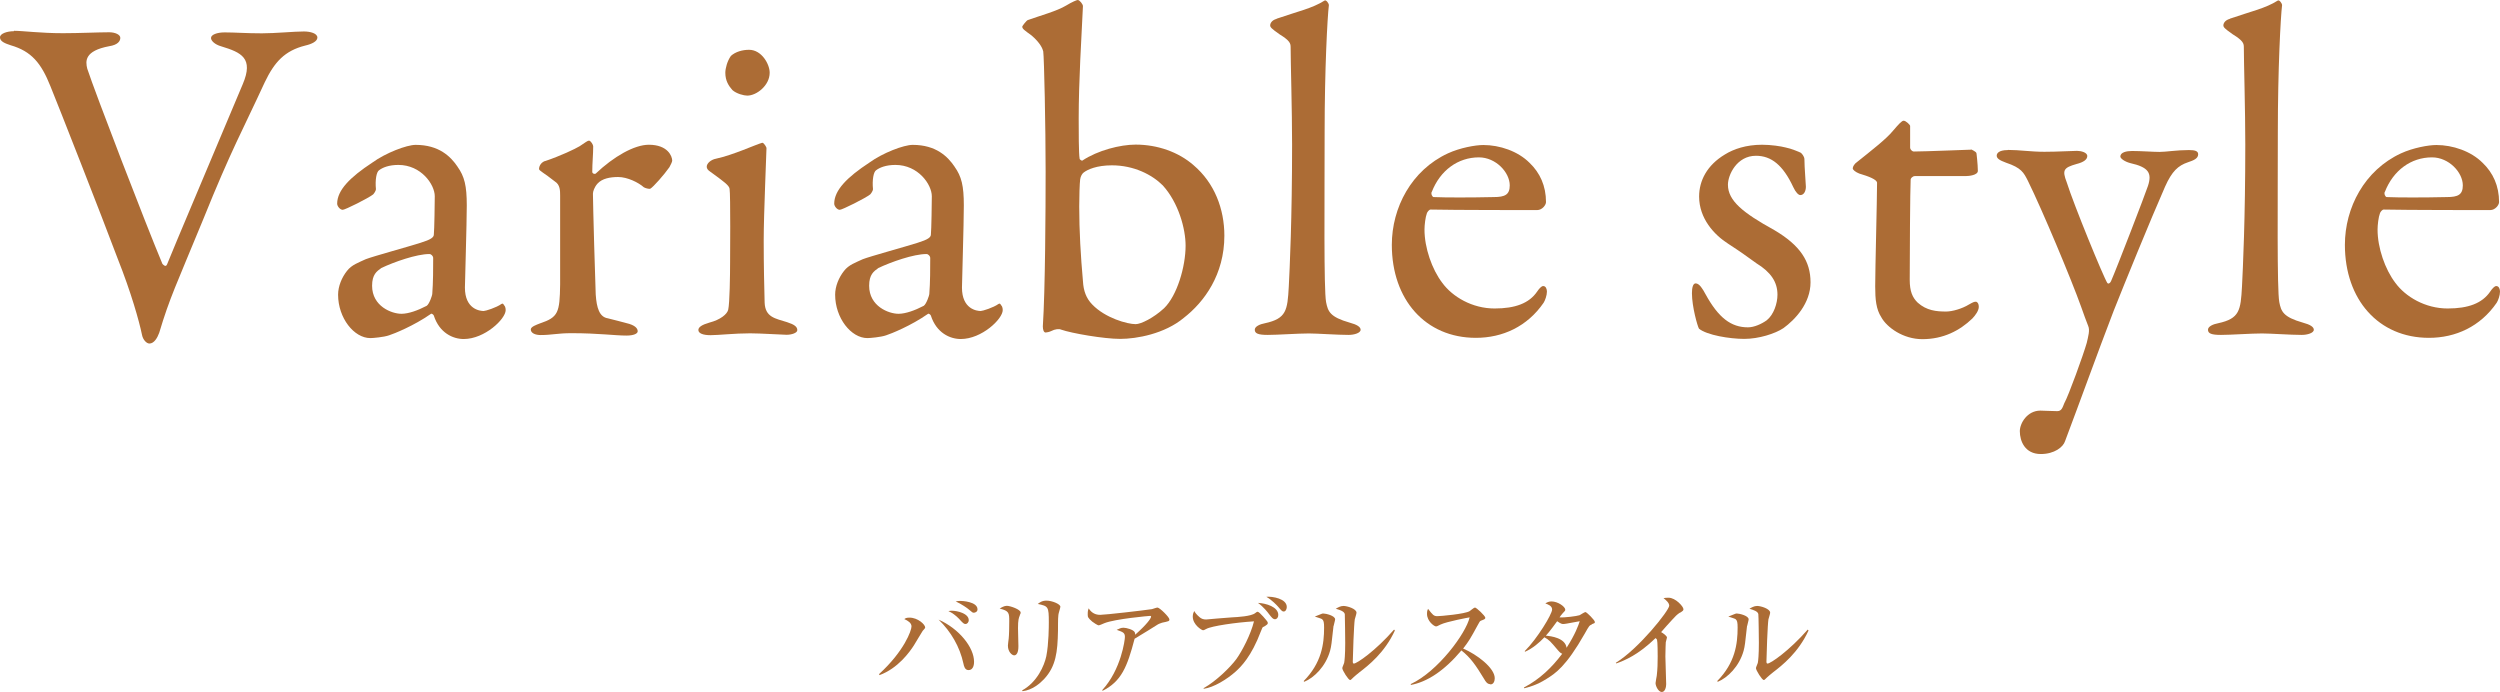 <?xml version="1.0" encoding="UTF-8"?><svg id="_レイヤー_4" xmlns="http://www.w3.org/2000/svg" viewBox="0 0 188.26 52.11"><defs><style>.cls-1{fill: #ac6c35;}
</style></defs><g><path class="cls-1" d="M66.2,50.76c1.89-1.73,2.44-3.28,2.44-3.59,0-.26-.27-.43-.54-.55,.08-.06,.14-.11,.39-.11,.63,0,1.18,.52,1.18,.74,0,.06-.08,.13-.19,.26-.03,.03-.55,.92-.66,1.09-.32,.5-1.2,1.73-2.59,2.24l-.03-.07Zm7.15-.93c0,.1,0,.63-.42,.63-.27,0-.34-.29-.38-.49-.27-1.26-.94-2.41-1.87-3.31,1.54,.68,2.67,2.09,2.67,3.17Zm-1.68-3.84c.43,0,1.28,.21,1.28,.71,0,.17-.13,.29-.23,.29-.14,0-.18-.04-.52-.41-.21-.22-.5-.44-.78-.56,.09-.02,.15-.03,.25-.03Zm.64-.74c.13,0,1.3,.05,1.3,.64,0,.18-.18,.25-.27,.25-.1,0-.12-.02-.33-.2-.15-.14-.62-.46-1.04-.65,.1-.02,.19-.04,.35-.04Z"/><path class="cls-1" d="M76.8,46.34c-.08,.17-.14,.34-.14,.96,0,.21,.03,1.15,.03,1.35,0,.13,0,.7-.32,.7-.16,0-.47-.26-.47-.73,0-.08,.04-.38,.06-.54,.03-.27,.04-.86,.04-1.29,0-.62,0-.79-.72-.96,.14-.09,.34-.21,.54-.21,.24,0,1.04,.27,1.04,.51,0,.04,0,.08-.07,.2Zm2.9-.03c-.04,.33-.02,.87-.03,1.2-.03,1.58-.15,2.66-1.04,3.62-.3,.32-.89,.84-1.63,.92l-.03-.06c1.13-.62,1.67-1.86,1.82-2.57,.19-.95,.19-2.3,.19-2.56,0-1.19-.04-1.21-.83-1.38,.13-.1,.31-.25,.65-.25,.43,0,1.05,.26,1.05,.46,0,.09-.15,.52-.15,.62Z"/><path class="cls-1" d="M87.47,46.91c-.07,.02-.17,.05-.26,.1-.62,.39-.73,.46-1.77,1.09-.56,2.14-1,3.21-2.41,3.92l-.03-.05c1.43-1.55,1.71-3.79,1.71-4,0-.32-.13-.37-.62-.54,.19-.09,.33-.16,.51-.16,.23,0,.76,.15,.85,.34,.04,.09,.03,.15,.03,.19,.85-.75,1.2-1.23,1.2-1.36,0-.04,0-.06-.09-.06-.05,0-2.61,.22-3.43,.55-.07,.03-.36,.16-.42,.16-.1,0-.41-.22-.49-.28-.33-.29-.34-.34-.34-.56,0-.24,.03-.34,.07-.44,.23,.37,.54,.49,.87,.49,.36,0,3.25-.33,3.9-.43,.07-.02,.35-.12,.41-.12,.17,0,.9,.73,.9,.89,0,.14-.03,.14-.59,.26Z"/><path class="cls-1" d="M95.15,47.19c-.09,.05-.09,.08-.2,.35-.72,1.91-1.5,2.67-1.91,3.04-.64,.57-1.64,1.19-2.4,1.29v-.05c.93-.52,2-1.56,2.47-2.2,.44-.62,1.08-1.85,1.32-2.83-1.34,.08-3.2,.35-3.59,.57-.17,.1-.21,.1-.25,.1-.09,0-.77-.41-.77-1.03,0-.2,.06-.32,.11-.42,.05,.09,.15,.26,.43,.49,.14,.1,.25,.15,.47,.15,.03,0,1.63-.15,1.94-.16,.42-.02,1.46-.08,1.75-.32,.12-.09,.13-.1,.19-.1,.14,0,.73,.72,.74,.76,0,.02,.02,.05,.02,.08,0,.09-.03,.12-.32,.3Zm.87-.56c-.16,0-.23-.09-.5-.44-.04-.06-.38-.5-.79-.79,.61,.03,1.53,.3,1.53,.91,0,.19-.11,.32-.25,.32Zm.65-.58c-.11,0-.15-.04-.44-.38-.07-.08-.45-.49-.87-.73,.46-.04,1.54,.14,1.54,.77,0,.13-.07,.34-.23,.34Z"/><path class="cls-1" d="M100.42,47.13c-.15,1.35-.16,1.5-.26,1.88-.33,1.18-1.21,2.03-1.94,2.33l-.05-.05c1.35-1.37,1.54-2.79,1.54-4.03,0-.39-.03-.54-.16-.64-.05-.04-.46-.16-.54-.19,.08-.03,.43-.18,.5-.2,.05-.03,.11-.03,.15-.03,.17,0,.88,.16,.88,.44,0,.08-.1,.41-.11,.49Zm1.96,3.49c-.11,.09-.38,.3-.62,.54-.03,.03-.06,.05-.09,.05-.13,0-.59-.73-.59-.9,0-.07,.13-.33,.14-.39,.03-.15,.08-.6,.08-1.5,0-.23-.02-2.06-.03-2.17-.04-.2-.31-.3-.68-.41,.16-.09,.35-.21,.58-.21,.27,0,.98,.21,.98,.51,0,.08-.11,.42-.13,.5-.06,.34-.15,2.76-.15,3.19,0,.09,.03,.14,.08,.14,.23,0,1.63-.96,3.03-2.56l.06,.07c-.77,1.68-2.01,2.64-2.66,3.14Z"/><path class="cls-1" d="M112.22,51.52c-.23,0-.36-.22-.44-.36-.66-1.09-1.05-1.64-1.73-2.18-1.31,1.56-2.61,2.38-3.81,2.6v-.07c2.04-.95,4.15-3.81,4.43-5.02-.03,0-1.74,.32-2.19,.54-.25,.13-.28,.14-.35,.14-.13,0-.67-.39-.67-.94,0-.22,.03-.28,.08-.38,.35,.45,.42,.55,.7,.55,.21,0,2.08-.16,2.43-.38,.06-.04,.33-.27,.4-.27,.11,0,.78,.63,.78,.77,0,.09-.06,.12-.33,.22-.08,.03-.11,.09-.24,.33-.56,1.03-.66,1.2-1.1,1.77,1.04,.44,2.38,1.46,2.38,2.23,0,.21-.08,.47-.33,.47Z"/><path class="cls-1" d="M119.88,47.02c-.19,.08-.2,.08-.54,.69-1.42,2.5-2.23,3.01-2.89,3.42-.75,.48-1.39,.63-1.67,.7l-.02-.06c1.21-.63,2.13-1.54,2.88-2.54-.14-.04-.28-.22-.31-.25-.61-.72-.65-.77-1.03-.99-.38,.4-.87,.83-1.46,1.09l-.02-.05c.93-.92,2.06-2.78,2.06-3.13,0-.28-.3-.38-.51-.46,.12-.07,.25-.15,.46-.15,.49,0,1.04,.4,1.04,.62,0,.08-.03,.1-.21,.29-.09,.09-.16,.21-.22,.29,.38,.03,1.28-.09,1.5-.16,.07-.03,.38-.24,.45-.24,.09,0,.71,.61,.71,.75,0,.09-.03,.09-.24,.17Zm-2.16-.03c-.08,0-.16,0-.46-.21-.48,.67-.82,1.07-.85,1.09,.39,.03,1.46,.17,1.56,.91,.66-1.03,.89-1.69,.99-2-1.02,.19-1.13,.21-1.25,.21Z"/><path class="cls-1" d="M126.49,46.14c-.24,.17-.34,.28-.55,.51-.14,.14-.73,.81-.85,.95,.15,.08,.44,.29,.44,.41,0,.06-.09,.3-.09,.35,0,.07-.03,.52-.03,1.07,0,.33,.06,1.8,.06,2.09,0,.21-.08,.59-.33,.59s-.47-.44-.47-.67c0-.09,.08-.47,.09-.55,.06-.49,.07-.97,.07-1.45,0-.17,0-1.1-.05-1.27q-.02-.05-.11-.12c-1.3,1.26-2.31,1.68-2.96,1.91l-.03-.05c1.74-1.07,4.02-3.95,4.02-4.3,0-.21-.23-.41-.43-.57,.11-.02,.22-.03,.38-.03,.53,0,1.12,.67,1.12,.86,0,.1-.03,.13-.27,.28Z"/><path class="cls-1" d="M131.56,47.13c-.15,1.35-.16,1.5-.26,1.88-.33,1.18-1.21,2.03-1.94,2.33l-.05-.05c1.35-1.37,1.54-2.79,1.54-4.03,0-.39-.03-.54-.16-.64-.05-.04-.46-.16-.54-.19,.08-.03,.43-.18,.5-.2,.05-.03,.11-.03,.15-.03,.17,0,.88,.16,.88,.44,0,.08-.1,.41-.11,.49Zm1.97,3.49c-.11,.09-.38,.3-.62,.54-.03,.03-.06,.05-.09,.05-.13,0-.59-.73-.59-.9,0-.07,.13-.33,.14-.39,.03-.15,.08-.6,.08-1.5,0-.23-.02-2.06-.04-2.17-.03-.2-.31-.3-.67-.41,.16-.09,.35-.21,.58-.21,.27,0,.98,.21,.98,.51,0,.08-.11,.42-.13,.5-.06,.34-.15,2.76-.15,3.19,0,.09,.03,.14,.08,.14,.23,0,1.63-.96,3.03-2.56l.06,.07c-.77,1.68-2.01,2.64-2.66,3.14Z"/></g><g><path class="cls-1" d="M1.05,2.32c.7,0,1.97,.18,3.69,.18,1.23,0,2.67-.07,3.48-.07,.46,0,.84,.18,.84,.42s-.18,.53-.84,.63c-1.86,.35-1.79,1.12-1.65,1.69,.6,1.83,4.39,11.67,5.66,14.7,.07,.07,.25,.28,.35,.04,.28-.74,4.11-9.77,5.7-13.57,.84-1.97-.11-2.39-1.62-2.85-.49-.14-.77-.42-.77-.63,0-.25,.46-.42,1.02-.42,.81,0,1.62,.07,2.81,.07,1.02,0,2.43-.14,3.16-.14,.49,0,1.02,.14,1.02,.46,0,.28-.42,.49-.91,.6-1.55,.39-2.32,1.23-3.06,2.78-1.62,3.52-2.5,5.03-4.64,10.34-2.04,4.96-2.5,5.84-3.3,8.51-.14,.39-.39,.81-.74,.81-.21,0-.49-.28-.56-.67-.21-1.02-.81-3.16-1.83-5.73-1.2-3.2-4.54-11.71-5.06-12.97-.7-1.76-1.44-2.64-2.99-3.09-.42-.14-.81-.28-.81-.6,0-.28,.53-.46,1.05-.46Z"/><path class="cls-1" d="M34.45,12.55c.53,.74,.7,1.44,.7,2.92,0,1.37-.14,5.8-.14,6.19,0,1.62,1.12,1.76,1.41,1.76,.14,0,.95-.25,1.34-.53,.11-.07,.14,0,.21,.11,.11,.11,.11,.32,.11,.35,0,.67-1.58,2.18-3.16,2.18-.81,0-1.83-.46-2.25-1.76,0-.04-.14-.18-.21-.14-1.3,.91-2.81,1.51-3.16,1.62-.39,.14-1.23,.21-1.41,.21-1.23,0-2.43-1.51-2.43-3.27,0-.63,.28-1.3,.67-1.79,.35-.46,.88-.63,1.41-.88,.53-.21,3.34-.98,4.11-1.23,.81-.25,1.02-.42,1.02-.63,.04-.32,.07-2.46,.07-2.88,0-.88-1.02-2.36-2.74-2.36-.74,0-1.2,.21-1.44,.39-.21,.11-.32,.74-.25,1.44,0,.11-.14,.32-.21,.39-.35,.28-2.11,1.16-2.29,1.16-.21,0-.42-.28-.42-.46,0-1.02,.98-2,2.64-3.09,1.02-.74,2.6-1.34,3.27-1.34,1.76,0,2.64,.88,3.16,1.65Zm-2.32,10.48c.21-.14,.42-.81,.42-.88,.07-.84,.07-2.04,.07-2.74,0-.11-.14-.28-.28-.28-.98,0-2.67,.6-3.62,1.05-.35,.25-.7,.49-.7,1.34,0,1.55,1.48,2.11,2.21,2.11,.53,0,1.23-.25,1.9-.6Z"/><path class="cls-1" d="M41.05,12.13c1.16-.39,2.25-.91,2.6-1.12,.42-.28,.6-.42,.7-.42,.14,0,.32,.32,.32,.42,0,.63-.07,1.27-.07,1.93,0,.14,.18,.18,.25,.14,1.37-1.3,2.92-2.18,4.01-2.18,1.44,0,1.76,.88,1.76,1.2,0,.07-.11,.32-.21,.49-.39,.56-1.23,1.51-1.44,1.62-.07,.04-.39-.04-.49-.11-.39-.35-1.23-.77-1.93-.77-.6,0-1.2,.11-1.55,.49-.25,.28-.35,.6-.35,.77,0,.7,.18,7.07,.21,7.59,.07,1.02,.28,1.69,.91,1.79,.46,.11,1.09,.28,1.62,.42,.56,.18,.63,.42,.63,.56,0,.18-.32,.32-.84,.32-.88,0-2.11-.18-4.15-.18-1.05,0-1.48,.14-2.32,.14-.39,0-.74-.14-.74-.42,0-.21,.42-.35,.7-.46,1.37-.46,1.48-.81,1.51-2.92v-6.71c0-.35,0-.81-.39-1.05-.84-.67-1.2-.81-1.2-.95,0-.11,.07-.46,.46-.6Z"/><path class="cls-1" d="M53.92,11.95c1.3-.28,2.95-1.05,3.48-1.2,.14,0,.32,.35,.32,.39,0,.39-.21,4.96-.21,6.96s.04,3.45,.07,4.68c.04,1.12,.81,1.2,1.69,1.48,.56,.18,.77,.35,.77,.6,0,.21-.42,.35-.81,.35-.25,0-2-.11-2.74-.11-1.16,0-2.39,.14-2.99,.14-.56,0-.91-.14-.91-.39,0-.21,.25-.39,.84-.56,.81-.21,1.34-.63,1.41-.98,.11-.49,.14-2.6,.14-3.62,0-.07,.04-5.06-.04-5.48-.04-.25-.42-.53-1.44-1.27-.21-.14-.28-.25-.28-.39,0-.25,.32-.53,.7-.6Zm4.04-6.47c0,.95-.98,1.72-1.69,1.72-.25,0-.81-.14-1.12-.42-.28-.32-.53-.7-.53-1.3,0-.32,.14-.88,.42-1.27,.35-.32,.88-.46,1.37-.46,.95,0,1.55,1.09,1.55,1.72Z"/><path class="cls-1" d="M71.88,12.55c.53,.74,.7,1.44,.7,2.92,0,1.37-.14,5.8-.14,6.19,0,1.62,1.12,1.76,1.41,1.76,.14,0,.95-.25,1.34-.53,.11-.07,.14,0,.21,.11,.11,.11,.11,.32,.11,.35,0,.67-1.58,2.18-3.16,2.18-.81,0-1.83-.46-2.25-1.76,0-.04-.14-.18-.21-.14-1.3,.91-2.81,1.51-3.16,1.62-.39,.14-1.23,.21-1.41,.21-1.23,0-2.43-1.51-2.43-3.27,0-.63,.28-1.3,.67-1.79,.35-.46,.88-.63,1.41-.88,.53-.21,3.34-.98,4.11-1.23,.81-.25,1.02-.42,1.02-.63,.04-.32,.07-2.46,.07-2.88,0-.88-1.02-2.36-2.74-2.36-.74,0-1.2,.21-1.44,.39-.21,.11-.32,.74-.25,1.44,0,.11-.14,.32-.21,.39-.35,.28-2.11,1.16-2.29,1.16-.21,0-.42-.28-.42-.46,0-1.02,.98-2,2.64-3.09,1.02-.74,2.6-1.34,3.27-1.34,1.76,0,2.64,.88,3.16,1.65Zm-2.32,10.48c.21-.14,.42-.81,.42-.88,.07-.84,.07-2.04,.07-2.74,0-.11-.14-.28-.28-.28-.98,0-2.67,.6-3.62,1.05-.35,.25-.7,.49-.7,1.34,0,1.55,1.48,2.11,2.21,2.11,.53,0,1.23-.25,1.9-.6Z"/><path class="cls-1" d="M89.14,23.94c-1.44,1.2-3.55,1.58-4.78,1.58s-3.66-.42-4.46-.7c-.14-.07-.46-.04-.74,.11-.14,.07-.35,.11-.42,.11-.14,0-.21-.21-.21-.46,.18-2.74,.21-8.79,.21-11.67,0-3.34-.11-8.54-.18-9.04-.04-.18-.21-.63-.88-1.2-.53-.39-.7-.49-.7-.67,0-.04,.32-.46,.42-.49,.98-.35,2.18-.67,2.88-1.09,.46-.28,.81-.42,.88-.42,.14,0,.39,.32,.39,.46-.11,2.32-.32,5.66-.32,8.47,0,.91,0,2.64,.07,3.02,0,.07,.18,.18,.21,.14,1.16-.77,2.85-1.2,4.01-1.2,1.65,0,3.23,.56,4.36,1.55,1.58,1.34,2.32,3.3,2.32,5.31,0,2.92-1.51,4.99-3.06,6.19Zm-1.58-9.98c-.81-.81-2.18-1.51-3.83-1.51-1.16,0-1.83,.32-2.11,.53-.11,.07-.25,.28-.28,.53-.04,.32-.07,1.3-.07,2.04,0,1.83,.11,3.73,.28,5.62,.04,.74,.25,1.3,.7,1.76,.98,1.02,2.64,1.48,3.27,1.48,.39,0,1.34-.46,2.14-1.2,.98-.95,1.62-3.13,1.62-4.71,0-1.27-.53-3.23-1.72-4.54Z"/><path class="cls-1" d="M96.13,1.41c1.62-.56,2.67-.77,3.62-1.37,.11-.07,.32,.21,.32,.35-.11,.88-.32,4.85-.32,9.56,0,5.13-.07,11.85,.11,12.8,.14,.7,.28,1.12,1.79,1.55,.53,.14,.81,.32,.81,.53,0,.25-.49,.39-.91,.39-.84,0-2.36-.11-2.99-.11-.81,0-2.36,.11-3.09,.11s-.98-.11-.98-.39c0-.25,.39-.42,.77-.49,1.62-.35,1.69-.98,1.79-2.74,.07-1.34,.25-5.13,.25-10.69,0-2.6-.11-6.29-.11-7.35,0-.28-.04-.49-.84-.98-.6-.42-.7-.53-.7-.67s.11-.39,.49-.49Z"/><path class="cls-1" d="M115.19,12.27c.77,.74,1.23,1.72,1.23,2.95,0,.21-.28,.6-.67,.6s-6.4,0-8.02-.04c-.11,0-.25,.18-.28,.28-.11,.28-.18,.88-.18,1.23,0,1.37,.56,2.99,1.34,4.01,.77,1.05,2.25,1.93,3.94,1.93,1.55,0,2.6-.39,3.2-1.27,.14-.21,.32-.42,.46-.42,.21,0,.28,.25,.28,.42,0,.28-.14,.67-.25,.84-1.23,1.79-3.09,2.64-5.1,2.64-3.8,0-6.33-2.88-6.33-7,0-2.81,1.48-5.62,4.22-6.89,.91-.42,2.07-.63,2.67-.63,1.23,0,2.6,.46,3.48,1.34Zm-7.38,2.18c-.07,.18,.07,.39,.14,.39,.91,.04,2.78,.04,4.54,0,.84,0,1.2-.18,1.2-.88,0-.98-1.05-2.11-2.32-2.11-1.58,0-2.92,.98-3.55,2.6Z"/><path class="cls-1" d="M134.48,11.11c.39,.07,1.05,.35,1.12,.39,.07,.04,.28,.28,.28,.49,0,.63,.11,1.83,.11,2.07,0,.32-.14,.63-.42,.63-.14,0-.35-.21-.53-.6-.77-1.65-1.65-2.36-2.81-2.36-1.44,0-2.11,1.44-2.11,2.18,0,1.2,1.12,2.11,3.48,3.41,1.97,1.16,2.74,2.36,2.74,3.94s-1.16,2.81-2.04,3.45c-.63,.42-1.86,.81-2.95,.81s-2.81-.28-3.41-.77c-.11-.18-.53-1.65-.53-2.67,0-.39,.07-.74,.28-.74,.28,0,.53,.42,.74,.81,.98,1.79,1.93,2.5,3.2,2.5,.46,0,1.02-.25,1.41-.53,.53-.42,.81-1.27,.81-1.93,0-.95-.49-1.69-1.58-2.36-.84-.6-1.05-.77-2.14-1.48-1.05-.67-2.18-1.9-2.18-3.55,0-1.2,.6-2.36,1.93-3.16,.67-.42,1.62-.74,2.81-.74,.67,0,1.41,.11,1.79,.21Z"/><path class="cls-1" d="M148.44,11.25s.39,.18,.39,.28c0-.11,.11,.88,.11,1.34,0,.32-.67,.39-.91,.39h-3.83c-.18,0-.32,.18-.32,.25-.04,.7-.07,5.87-.07,7.56,0,.88,.21,1.34,.6,1.72,.67,.6,1.41,.67,2.14,.67,.46,0,1.2-.21,1.72-.53,.32-.18,.39-.21,.53-.21,.04,0,.21,.07,.21,.39,0,.28-.25,.63-.49,.88-.95,.91-2.18,1.55-3.76,1.55-1.44,0-2.67-.88-3.09-1.65-.39-.6-.46-1.34-.46-2.32,0-1.3,.14-6.57,.14-7.8,0-.25-.63-.49-1.34-.7-.28-.11-.49-.28-.49-.39,0-.14,.11-.28,.21-.39,1.23-.98,2.32-1.83,2.81-2.43,.42-.49,.67-.77,.81-.77,.18,0,.49,.32,.49,.39v1.65c0,.11,.14,.28,.28,.28,.77,0,4.18-.14,4.32-.14Z"/><path class="cls-1" d="M151.21,11.29c.88,0,1.72,.14,2.74,.14s2.04-.07,2.46-.07c.28,0,.77,.11,.77,.39,0,.25-.25,.46-.81,.6-.98,.28-1.09,.46-.74,1.37,.53,1.69,2.78,7.17,3.06,7.59,.04,.07,.18,.07,.28-.14,.42-.95,2.6-6.61,2.78-7.17,.32-.98,.04-1.41-1.34-1.72-.42-.11-.74-.35-.74-.49,0-.32,.46-.42,.88-.42,.67,0,1.62,.07,2.07,.07,.49,0,1.3-.14,2.21-.14,.46,0,.7,.07,.7,.32,0,.32-.35,.46-.77,.6-.74,.25-1.2,.67-1.72,1.83-1.16,2.64-3.06,7.31-3.87,9.35-1.23,3.2-2.53,6.82-3.66,9.81-.14,.46-.81,.98-1.83,.98-1.2,0-1.58-.98-1.58-1.72,0-.6,.56-1.55,1.55-1.55,.18,0,.91,.04,1.27,.04,.32,0,.39-.25,.53-.6,.32-.56,1.44-3.66,1.69-4.54,.11-.49,.25-.95,.11-1.27-.11-.25-.39-1.05-.53-1.44-.74-2.07-2.92-7.28-4.01-9.49-.32-.63-.49-.98-1.65-1.37-.49-.18-.7-.32-.7-.53,0-.14,.11-.42,.84-.42Z"/><path class="cls-1" d="M167.91,1.41c1.62-.56,2.67-.77,3.62-1.37,.11-.07,.32,.21,.32,.35-.11,.88-.32,4.85-.32,9.56,0,5.13-.07,11.85,.11,12.8,.14,.7,.28,1.12,1.79,1.55,.53,.14,.81,.32,.81,.53,0,.25-.49,.39-.91,.39-.84,0-2.36-.11-2.99-.11-.81,0-2.36,.11-3.09,.11s-.98-.11-.98-.39c0-.25,.39-.42,.77-.49,1.62-.35,1.69-.98,1.79-2.74,.07-1.34,.25-5.13,.25-10.69,0-2.6-.11-6.29-.11-7.35,0-.28-.04-.49-.84-.98-.6-.42-.7-.53-.7-.67s.11-.39,.49-.49Z"/><path class="cls-1" d="M186.96,12.27c.77,.74,1.23,1.72,1.23,2.95,0,.21-.28,.6-.67,.6s-6.4,0-8.02-.04c-.11,0-.25,.18-.28,.28-.11,.28-.18,.88-.18,1.23,0,1.37,.56,2.99,1.34,4.01,.77,1.05,2.25,1.93,3.94,1.93,1.55,0,2.6-.39,3.2-1.27,.14-.21,.32-.42,.46-.42,.21,0,.28,.25,.28,.42,0,.28-.14,.67-.25,.84-1.23,1.79-3.09,2.64-5.1,2.64-3.8,0-6.33-2.88-6.33-7,0-2.81,1.48-5.62,4.22-6.89,.91-.42,2.07-.63,2.67-.63,1.23,0,2.6,.46,3.48,1.34Zm-7.38,2.18c-.07,.18,.07,.39,.14,.39,.91,.04,2.78,.04,4.54,0,.84,0,1.2-.18,1.2-.88,0-.98-1.05-2.11-2.32-2.11-1.58,0-2.92,.98-3.55,2.6Z"/></g></svg>
